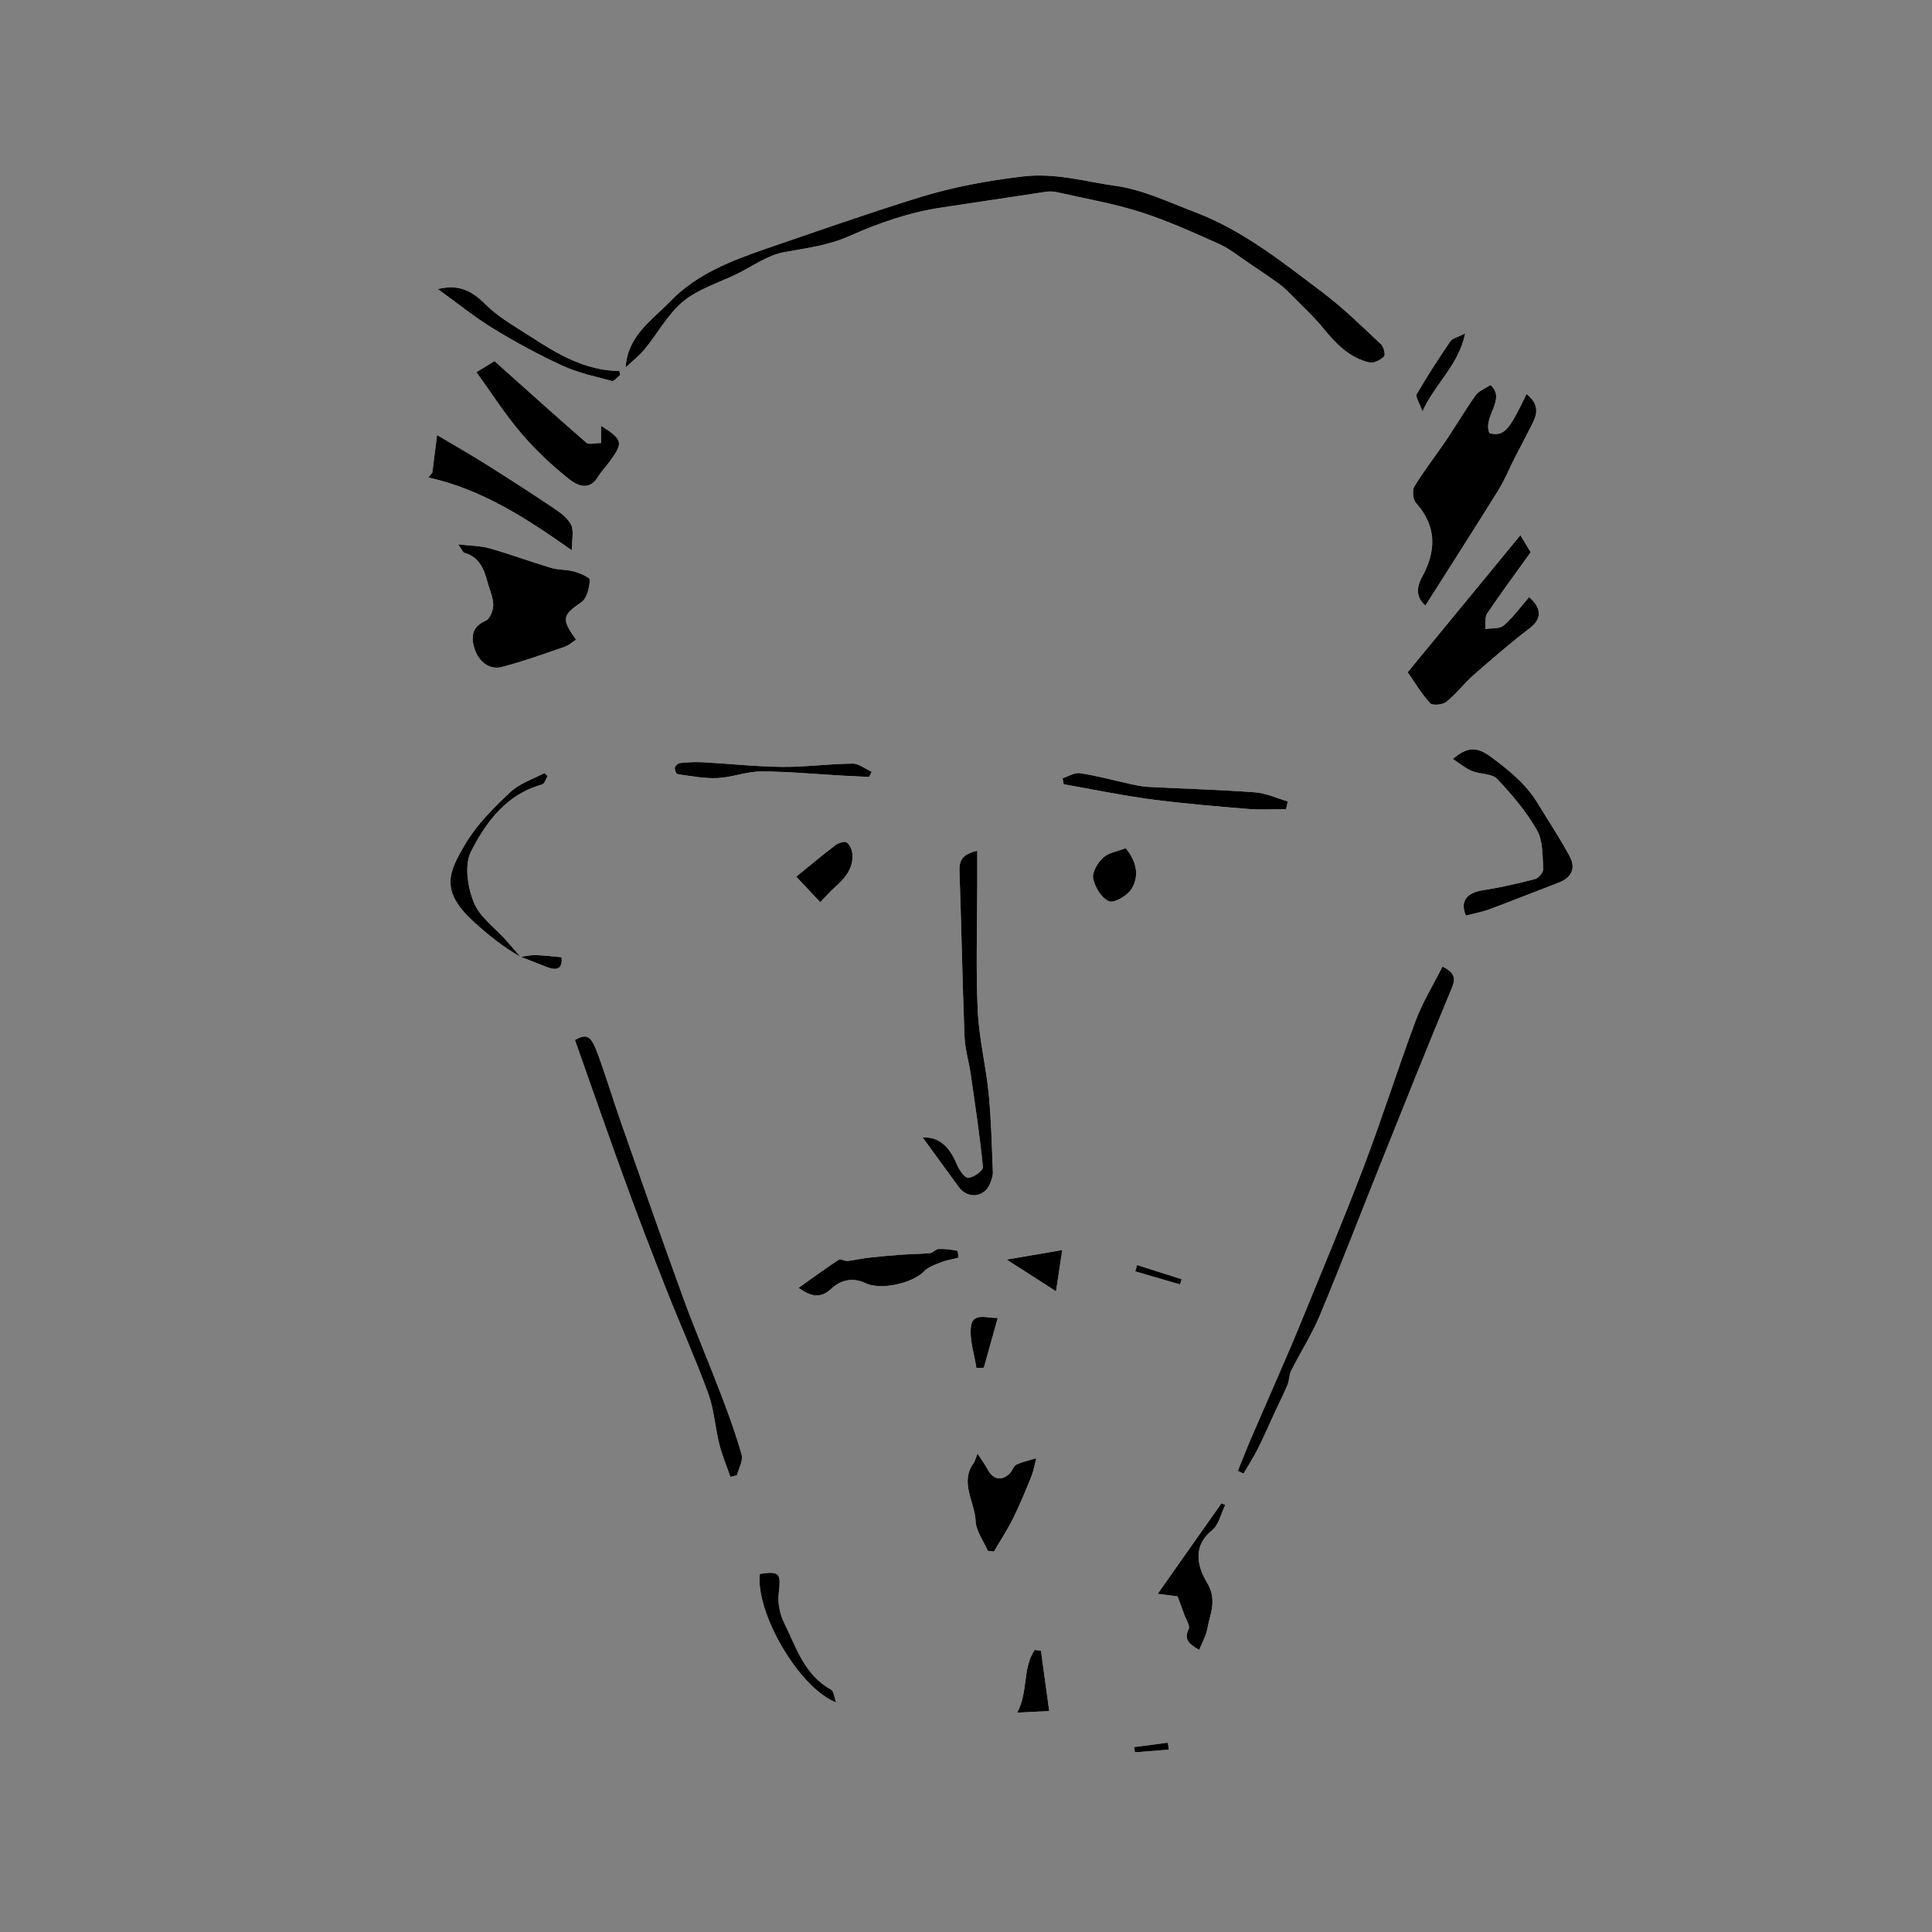 <?xml version="1.0" encoding="utf-8"?>
<!-- Generator: Adobe Illustrator 16.0.0, SVG Export Plug-In . SVG Version: 6.00 Build 0)  -->
<!DOCTYPE svg PUBLIC "-//W3C//DTD SVG 1.1//EN" "http://www.w3.org/Graphics/SVG/1.1/DTD/svg11.dtd">
<svg version="1.1" id="Layer_1" xmlns="http://www.w3.org/2000/svg" xmlns:xlink="http://www.w3.org/1999/xlink" x="0px" y="0px"
	 width="144px" height="144px" viewBox="0 0 144 144" enable-background="new 0 0 144 144" xml:space="preserve">
<rect x="0" y="0" width="144" height="144" fill="#808080" stroke="none"/>
<g>
	<path fill="#FFFFFF" d="M38.793,71.307c0.651,0.255,1.304,0.508,1.954,0.765c0.94,0.371,1.185-0.038,1.107-0.725
		c-0.718-0.063-1.329-0.144-1.941-0.159c-0.372-0.01-0.746,0.082-1.119,0.127c-0.356-0.411-0.709-0.826-1.071-1.232
		c-0.828-0.931-1.97-1.734-2.407-2.821c-0.457-1.134-0.718-2.784-0.215-3.778c1.119-2.21,2.64-4.286,5.303-5.014
		c0.18-0.049,0.275-0.408,0.409-0.623c-0.079-0.077-0.158-0.155-0.237-0.232c-0.855,0.461-1.851,0.773-2.534,1.417
		c-1.218,1.147-2.457,2.368-3.307,3.786c-1.326,2.21-1.964,3.565,0.577,5.887C36.41,69.708,37.516,70.597,38.793,71.307z
		 M46.63,27.391c0.479-0.455,1.011-0.865,1.427-1.371c0.971-1.183,1.72-2.614,2.873-3.564c1.12-0.923,2.629-1.374,3.97-2.026
		c1.175-0.572,2.303-1.412,3.542-1.636c1.653-0.299,3.287-0.497,4.852-1.193c2.211-0.985,4.497-1.781,6.913-2.138
		c2.6-0.384,5.196-0.792,7.795-1.174c0.271-0.04,0.565-0.013,0.834,0.048c2.06,0.468,4.155,0.828,6.162,1.466
		c2.003,0.637,3.935,1.518,5.858,2.377c0.781,0.349,1.467,0.916,2.187,1.397c0.773,0.519,1.546,1.041,2.301,1.587
		c0.32,0.231,0.606,0.515,0.885,0.798c0.82,0.834,1.688,1.63,2.426,2.533c0.938,1.147,1.942,2.179,3.423,2.524
		c0.322,0.075,0.816-0.19,1.082-0.451c0.119-0.117-0.021-0.721-0.226-0.911c-1.402-1.31-2.775-2.671-4.303-3.824
		c-3-2.264-5.948-4.646-9.517-6.004c-1.976-0.752-3.953-1.705-6.01-1.986c-2.252-0.308-4.427-0.982-6.873-0.692
		c-2.673,0.317-5.257,0.796-7.789,1.584c-3.781,1.177-7.521,2.488-11.268,3.775c-2.636,0.905-5.243,1.898-7.238,3.967
		C48.568,23.896,46.779,25.019,46.63,27.391z M111.095,28.694c-0.417,0.277-0.874,0.438-1.104,0.761
		c-0.785,1.104-1.473,2.277-2.23,3.4c-0.771,1.142-1.629,2.229-2.343,3.404c-0.177,0.291-0.105,0.974,0.125,1.232
		c1.552,1.734,1.505,3.576,0.465,5.481c-0.482,0.883-0.436,1.58,0.233,2.162c1.83-2.886,3.652-5.725,5.433-8.59
		c0.472-0.759,0.811-1.6,1.218-2.399c0.407-0.8,0.826-1.594,1.236-2.392c0.388-0.756,0.73-1.512-0.347-2.387
		c-0.349,0.684-0.628,1.32-0.985,1.909c-0.39,0.641-0.814,1.305-1.787,1C110.502,31.033,112.287,29.769,111.095,28.694z
		 M34.15,40.571c0.286,0.406,0.351,0.607,0.461,0.638c1.127,0.309,1.465,1.223,1.731,2.198c0.154,0.565,0.421,1.131,0.421,1.698
		c0.001,0.402-0.262,1.037-0.573,1.167c-1.12,0.463-1.069,1.384-0.797,2.158c0.29,0.823,1.025,1.541,2.029,1.28
		c1.578-0.41,3.118-0.97,4.663-1.498c0.309-0.105,0.569-0.351,0.856-0.534c-1.126-1.55-1.015-1.831,0.4-2.801
		c0.412-0.282,0.586-1.072,0.623-1.646c0.012-0.191-0.726-0.506-1.159-0.629c-0.56-0.159-1.18-0.111-1.737-0.277
		c-1.539-0.458-3.047-1.018-4.59-1.459C35.817,40.677,35.101,40.684,34.15,40.571z M104.921,50.105
		c0.52,0.744,1.02,1.594,1.671,2.307c0.176,0.192,0.935,0.125,1.207-0.095c0.741-0.597,1.327-1.383,2.045-2.013
		c1.368-1.202,2.75-2.393,4.196-3.498c0.849-0.648,0.917-1.448-0.068-2.301c-0.62,0.713-1.182,1.495-1.889,2.111
		c-0.306,0.266-0.909,0.19-1.378,0.27c0.039-0.391-0.054-0.872,0.139-1.159c1.029-1.529,2.129-3.01,3.244-4.564
		c-0.195-0.327-0.421-0.704-0.766-1.277C110.479,43.346,107.784,46.623,104.921,50.105z M107.515,72.041
		c-0.703,1.399-1.484,2.658-1.992,4.018c-1.354,3.627-2.516,7.325-3.893,10.942c-1.536,4.037-3.222,8.019-4.853,12.02
		c-0.475,1.164-0.982,2.315-1.48,3.47c-0.688,1.591-1.388,3.177-2.07,4.771c-0.336,0.783-0.644,1.579-0.964,2.37
		c0.141,0.068,0.281,0.137,0.422,0.205c0.358-0.614,0.75-1.212,1.067-1.847c0.473-0.945,0.891-1.918,1.335-2.878
		c0.296-0.638,0.619-1.264,0.886-1.913c0.133-0.322,0.105-0.717,0.26-1.023c0.702-1.394,1.552-2.722,2.151-4.155
		c1.552-3.713,2.991-7.472,4.489-11.207c1.762-4.392,3.51-8.789,5.334-13.155C108.537,72.865,108.39,72.483,107.515,72.041z
		 M54.439,110.077c0.163-0.041,0.325-0.082,0.488-0.122c0.13-0.509,0.476-1.077,0.354-1.515c-0.431-1.544-0.989-3.057-1.56-4.558
		c-0.909-2.386-1.919-4.734-2.793-7.133c-1.584-4.348-3.108-8.717-4.64-13.083c-0.599-1.704-1.114-3.438-1.74-5.133
		c-0.513-1.39-0.816-1.495-1.696-1.023c1.267,3.576,2.497,7.128,3.784,10.659c0.983,2.696,2.015,5.375,3.068,8.044
		c1.009,2.557,2.142,5.065,3.083,7.646c0.439,1.205,0.515,2.537,0.829,3.794C53.822,108.479,54.16,109.271,54.439,110.077z
		 M44.799,33.021c-0.475,0-0.909,0.136-1.088-0.021c-2.293-1.993-4.55-4.029-6.854-6.088c-0.339,0.208-0.735,0.45-1.348,0.826
		c1.136,1.572,2.123,3.128,3.307,4.517c1.064,1.249,2.275,2.4,3.559,3.422c0.575,0.458,1.505,0.984,2.186-0.118
		c0.267-0.432,0.625-0.805,0.925-1.217c0.987-1.354,0.929-1.588-0.686-2.609C44.799,32.157,44.799,32.54,44.799,33.021z
		 M68.768,84.777c0.895,1.228,1.793,2.472,2.703,3.708c0.656,0.891,1.887,0.771,2.305-0.229c0.119-0.283,0.241-0.6,0.229-0.896
		c-0.078-1.953-0.121-3.911-0.313-5.854c-0.206-2.075-0.723-4.129-0.817-6.204c-0.143-3.115-0.035-6.241-0.033-9.362
		c0-0.82,0-1.64,0-2.529c-1.156,0.253-1.355,0.762-1.327,1.551c0.146,4.093,0.218,8.189,0.375,12.281
		c0.036,0.938,0.325,1.865,0.46,2.803c0.334,2.31,0.686,4.618,0.914,6.939c0.025,0.252-0.706,0.794-1.091,0.799
		c-0.288,0.004-0.684-0.601-0.857-1.008C70.806,85.575,70.091,84.723,68.768,84.777z M109.258,68.245
		c0.642-0.169,1.224-0.273,1.768-0.477c1.729-0.644,3.441-1.33,5.165-1.989c0.924-0.354,1.291-1.05,0.809-1.951
		c-0.724-1.351-1.582-2.628-2.376-3.941c-0.879-1.453-2.14-2.479-3.501-3.478c-0.996-0.731-1.713-0.798-2.835,0.156
		c0.546,0.354,0.955,0.711,1.431,0.907c0.608,0.25,1.479,0.17,1.869,0.581c1.107,1.168,2.172,2.432,2.969,3.822
		c0.455,0.793,0.404,1.902,0.47,2.877c0.017,0.25-0.347,0.696-0.611,0.766c-1.28,0.336-2.578,0.626-3.886,0.833
		C109.306,66.546,108.809,67.18,109.258,68.245z M32.223,35.223c-0.102,0.123-0.203,0.245-0.305,0.367
		c3.97,0.871,7.272,3.011,10.699,5.426c0-0.775,0.169-1.418-0.045-1.882c-0.233-0.502-0.779-0.905-1.268-1.234
		c-1.687-1.135-3.397-2.235-5.118-3.318c-1.15-0.724-2.334-1.395-3.611-2.154C32.433,33.564,32.328,34.394,32.223,35.223z
		 M73.621,115.585c0.153,0.021,0.308,0.04,0.461,0.061c0.479-0.82,1.005-1.618,1.427-2.469c0.502-1.013,0.934-2.063,1.356-3.113
		c0.177-0.437,0.252-0.914,0.373-1.374c-0.5,0.153-1.021,0.259-1.489,0.479c-0.214,0.101-0.293,0.456-0.483,0.646
		c-0.606,0.604-1.255,0.469-1.659-0.306c-0.151-0.291-0.353-0.556-0.746-1.165c-0.157,0.391-0.189,0.561-0.281,0.687
		c-1.07,1.471,0.075,2.896,0.137,4.335C72.748,114.117,73.303,114.846,73.621,115.585z M59.517,95.989
		c0.935,0.655,1.64,0.827,2.461,0.054c0.696-0.656,1.616-0.847,2.532-0.401c1.11,0.54,3.498,0.022,4.369-0.884
		c0.335-0.35,0.88-0.52,1.354-0.705c0.378-0.148,0.8-0.186,1.188-0.314c0.032-0.011-0.018-0.505-0.079-0.516
		c-0.455-0.087-0.924-0.147-1.386-0.131c-0.211,0.007-0.408,0.283-0.625,0.307c-0.668,0.07-1.345,0.063-2.016,0.111
		c-0.842,0.061-1.684,0.133-2.522,0.227c-0.545,0.061-1.083,0.189-1.629,0.247c-0.212,0.021-0.51-0.18-0.645-0.091
		C61.538,94.537,60.589,95.231,59.517,95.989z M89.381,122.976c0.228-0.57,0.512-1.046,0.603-1.557
		c0.202-1.139,0.773-2.147-0.028-3.477c-0.641-1.062-1.149-2.656,0.377-3.873c0.511-0.407,0.671-1.255,0.992-1.901
		c-0.095-0.04-0.19-0.081-0.285-0.121c-1.558,2.212-3.116,4.424-4.754,6.749c0.64,0.081,1.098,0.14,1.484,0.189
		c0.187,0.507,0.346,0.927,0.495,1.35c0.129,0.365,0.454,0.836,0.333,1.084C88.227,122.18,88.588,122.518,89.381,122.976z
		 M95.853,60.309c0.045-0.191,0.09-0.383,0.135-0.575c-0.814-0.235-1.618-0.617-2.446-0.678c-2.647-0.197-5.305-0.267-7.956-0.406
		c-0.467-0.025-0.933-0.129-1.392-0.228c-1.231-0.266-2.45-0.605-3.693-0.796c-0.404-0.062-0.865,0.242-1.301,0.378
		c0.026,0.15,0.053,0.3,0.079,0.449c2.15,0.378,4.293,0.829,6.456,1.117c2.425,0.323,4.867,0.523,7.307,0.726
		C93.972,60.374,94.915,60.309,95.853,60.309z M46.224,27.947c-0.019-0.099-0.039-0.197-0.058-0.296
		c-2.554-0.027-4.613-1.263-6.631-2.573c-1.153-0.748-2.39-1.437-3.349-2.392c-0.997-0.993-1.972-1.532-3.554-1.141
		c1.453,1.046,2.732,2.088,4.127,2.941c1.665,1.018,3.39,1.956,5.162,2.77c1.164,0.534,2.45,0.809,3.698,1.141
		C45.77,28.437,46.02,28.106,46.224,27.947z M64.777,57.91c0.066-0.128,0.132-0.256,0.198-0.384
		c-0.479-0.214-0.961-0.614-1.439-0.61c-1.751,0.016-3.502,0.26-5.251,0.243c-1.974-0.02-3.945-0.239-5.919-0.346
		c-0.556-0.03-1.119,0.003-1.673,0.059c-0.148,0.015-0.364,0.201-0.392,0.341c-0.03,0.151,0.104,0.477,0.198,0.49
		c0.991,0.134,1.994,0.336,2.983,0.291c1.085-0.05,2.159-0.492,3.237-0.492c2.017,0,4.033,0.197,6.05,0.309
		C63.437,57.847,64.107,57.877,64.777,57.91z M62.323,126.892c-0.16-0.433-0.181-0.844-0.371-0.948
		c-2.005-1.1-2.615-3.18-3.523-5.023c-0.315-0.639-0.472-1.466-0.387-2.169c0.178-1.478,0.077-1.663-1.41-1.442
		C56.301,120.177,59.526,125.803,62.323,126.892z M61.136,67.246c0.412-0.424,0.722-0.787,1.077-1.1
		c0.757-0.667,1.399-1.401,1.322-2.484c-0.022-0.31-0.185-0.711-0.419-0.87c-0.167-0.113-0.622,0.032-0.844,0.199
		c-0.957,0.723-1.875,1.497-2.925,2.349C59.93,65.963,60.498,66.567,61.136,67.246z M83.907,63.217
		c-0.591,0.231-1.269,0.328-1.686,0.709c-0.408,0.374-0.837,1.095-0.743,1.56c0.13,0.644,0.629,1.461,1.182,1.688
		c0.387,0.158,1.351-0.408,1.663-0.901C84.979,65.239,84.666,64.153,83.907,63.217z M78.203,127.533
		c-0.225-1.637-0.421-3.07-0.617-4.504c-0.155-0.017-0.311-0.033-0.466-0.05c-0.928,1.345-0.466,3.108-1.303,4.67
		C76.651,127.608,77.271,127.578,78.203,127.533z M79.176,93.169c-1.572,0.27-2.907,0.499-4.147,0.711
		c1.152,0.741,2.367,1.522,3.681,2.367C78.884,95.098,79.035,94.098,79.176,93.169z M109.206,24.849
		c-0.585,0.3-0.957,0.369-1.105,0.588c-0.876,1.287-1.727,2.593-2.508,3.938c-0.111,0.192,0.195,0.627,0.428,1.285
		C107.012,28.524,108.718,27.22,109.206,24.849z M72.776,101.961c0.186-0.006,0.37-0.012,0.555-0.018
		c0.336-1.201,0.671-2.401,1.035-3.707c-0.831,0.001-1.852-0.406-1.992,0.599C72.234,99.839,72.621,100.916,72.776,101.961z
		 M87.952,95.735c0.042-0.13,0.083-0.26,0.124-0.39c-1.105-0.351-2.212-0.701-3.317-1.053c-0.049,0.156-0.098,0.312-0.147,0.47
		C85.726,95.087,86.839,95.411,87.952,95.735z M84.531,130.215c0.019,0.131,0.036,0.262,0.055,0.393
		c0.846-0.066,1.691-0.133,2.537-0.198c-0.026-0.175-0.053-0.349-0.079-0.522C86.207,129.996,85.369,130.105,84.531,130.215z"/>
	<path fill-rule="evenodd" clip-rule="evenodd" d="M46.63,27.391c0.149-2.372,1.938-3.495,3.306-4.913
		c1.995-2.068,4.602-3.062,7.238-3.967c3.747-1.287,7.487-2.598,11.268-3.775c2.532-0.788,5.116-1.268,7.789-1.584
		c2.446-0.291,4.621,0.384,6.873,0.692c2.057,0.281,4.034,1.233,6.01,1.986c3.568,1.359,6.517,3.74,9.517,6.004
		c1.527,1.153,2.9,2.514,4.303,3.824c0.204,0.19,0.345,0.794,0.226,0.911c-0.266,0.26-0.76,0.525-1.082,0.451
		c-1.48-0.346-2.485-1.377-3.423-2.524c-0.737-0.903-1.605-1.699-2.426-2.533c-0.278-0.283-0.564-0.567-0.885-0.798
		c-0.755-0.546-1.527-1.068-2.301-1.587c-0.72-0.481-1.405-1.048-2.187-1.397c-1.924-0.86-3.855-1.74-5.858-2.377
		c-2.007-0.639-4.103-0.999-6.162-1.466c-0.269-0.061-0.563-0.088-0.834-0.048c-2.6,0.382-5.195,0.791-7.795,1.174
		c-2.416,0.356-4.701,1.153-6.913,2.138c-1.565,0.697-3.199,0.894-4.852,1.193c-1.239,0.225-2.367,1.064-3.542,1.636
		c-1.341,0.653-2.85,1.104-3.97,2.026c-1.152,0.95-1.901,2.381-2.873,3.564C47.641,26.526,47.109,26.937,46.63,27.391z"/>
	<path fill-rule="evenodd" clip-rule="evenodd" d="M111.095,28.694c1.192,1.075-0.593,2.339-0.086,3.581
		c0.973,0.306,1.397-0.359,1.787-1c0.357-0.588,0.637-1.225,0.985-1.909c1.077,0.875,0.734,1.631,0.347,2.387
		c-0.41,0.798-0.829,1.592-1.236,2.392c-0.407,0.799-0.746,1.64-1.218,2.399c-1.78,2.865-3.603,5.704-5.433,8.59
		c-0.669-0.582-0.716-1.278-0.233-2.162c1.04-1.905,1.087-3.747-0.465-5.481c-0.23-0.258-0.302-0.941-0.125-1.232
		c0.714-1.175,1.571-2.262,2.343-3.404c0.758-1.124,1.445-2.296,2.23-3.4C110.221,29.132,110.678,28.971,111.095,28.694z"/>
	<path fill-rule="evenodd" clip-rule="evenodd" d="M34.15,40.571c0.951,0.113,1.667,0.106,2.328,0.294
		c1.543,0.441,3.052,1.001,4.59,1.459c0.557,0.166,1.177,0.118,1.737,0.277c0.433,0.123,1.171,0.438,1.159,0.629
		c-0.036,0.573-0.211,1.363-0.623,1.646c-1.415,0.971-1.526,1.251-0.4,2.801c-0.287,0.183-0.547,0.428-0.856,0.534
		c-1.545,0.528-3.085,1.088-4.663,1.498c-1.004,0.261-1.739-0.457-2.029-1.28c-0.272-0.773-0.322-1.694,0.797-2.158
		c0.312-0.129,0.574-0.764,0.573-1.167c0-0.566-0.267-1.132-0.421-1.698c-0.266-0.976-0.604-1.89-1.731-2.198
		C34.5,41.178,34.436,40.977,34.15,40.571z"/>
	<path fill-rule="evenodd" clip-rule="evenodd" d="M104.921,50.105c2.863-3.482,5.558-6.76,8.401-10.219
		c0.345,0.574,0.57,0.951,0.766,1.277c-1.115,1.554-2.215,3.035-3.244,4.564c-0.192,0.287-0.1,0.768-0.139,1.159
		c0.469-0.08,1.072-0.003,1.378-0.27c0.707-0.616,1.269-1.398,1.889-2.111c0.985,0.854,0.917,1.653,0.068,2.301
		c-1.446,1.104-2.828,2.296-4.196,3.498c-0.718,0.63-1.304,1.417-2.045,2.013c-0.272,0.22-1.031,0.287-1.207,0.095
		C105.94,51.7,105.44,50.85,104.921,50.105z"/>
	<path fill-rule="evenodd" clip-rule="evenodd" d="M107.515,72.041c0.875,0.442,1.022,0.824,0.692,1.616
		c-1.824,4.366-3.572,8.764-5.334,13.155c-1.498,3.735-2.938,7.494-4.489,11.207c-0.6,1.434-1.449,2.762-2.151,4.155
		c-0.154,0.307-0.127,0.701-0.26,1.023c-0.267,0.649-0.59,1.275-0.886,1.913c-0.444,0.96-0.862,1.933-1.335,2.878
		c-0.317,0.635-0.709,1.232-1.067,1.847c-0.141-0.068-0.281-0.137-0.422-0.205c0.32-0.791,0.628-1.587,0.964-2.37
		c0.683-1.594,1.383-3.18,2.07-4.771c0.498-1.154,1.006-2.306,1.48-3.47c1.631-4.001,3.316-7.982,4.853-12.02
		c1.377-3.617,2.539-7.315,3.893-10.942C106.03,74.699,106.812,73.44,107.515,72.041z"/>
	<path fill-rule="evenodd" clip-rule="evenodd" d="M54.439,110.077c-0.279-0.807-0.617-1.599-0.823-2.424
		c-0.314-1.257-0.39-2.589-0.829-3.794c-0.941-2.58-2.074-5.089-3.083-7.646c-1.053-2.669-2.085-5.348-3.068-8.044
		c-1.287-3.531-2.518-7.083-3.784-10.659c0.879-0.472,1.183-0.366,1.696,1.023c0.625,1.694,1.141,3.429,1.74,5.133
		c1.532,4.366,3.056,8.735,4.64,13.083c0.874,2.398,1.884,4.747,2.793,7.133c0.571,1.501,1.129,3.014,1.56,4.558
		c0.122,0.438-0.223,1.006-0.354,1.515C54.764,109.995,54.602,110.036,54.439,110.077z"/>
	<path fill-rule="evenodd" clip-rule="evenodd" d="M44.799,33.021c0-0.481,0-0.864,0-1.287c1.614,1.021,1.673,1.255,0.686,2.609
		c-0.3,0.412-0.659,0.785-0.925,1.217c-0.681,1.102-1.611,0.576-2.186,0.118c-1.283-1.022-2.495-2.173-3.559-3.422
		c-1.184-1.389-2.17-2.945-3.307-4.517c0.613-0.376,1.009-0.618,1.348-0.826c2.305,2.059,4.562,4.095,6.854,6.088
		C43.891,33.157,44.324,33.021,44.799,33.021z"/>
	<path fill-rule="evenodd" clip-rule="evenodd" d="M68.768,84.777c1.323-0.055,2.039,0.798,2.546,1.999
		c0.173,0.407,0.569,1.012,0.857,1.008c0.385-0.005,1.116-0.547,1.091-0.799c-0.229-2.321-0.58-4.63-0.914-6.939
		c-0.136-0.938-0.425-1.864-0.46-2.803c-0.157-4.092-0.229-8.188-0.375-12.281c-0.028-0.79,0.171-1.298,1.327-1.551
		c0,0.889,0,1.709,0,2.529c-0.002,3.121-0.109,6.247,0.033,9.362c0.095,2.075,0.611,4.129,0.817,6.204
		c0.192,1.943,0.235,3.901,0.313,5.854c0.013,0.296-0.109,0.612-0.229,0.896c-0.418,1-1.648,1.12-2.305,0.229
		C70.561,87.249,69.662,86.005,68.768,84.777z"/>
	<path fill-rule="evenodd" clip-rule="evenodd" d="M109.258,68.245c-0.449-1.065,0.048-1.699,1.271-1.893
		c1.308-0.208,2.605-0.497,3.886-0.833c0.265-0.069,0.628-0.516,0.611-0.766c-0.065-0.975-0.015-2.083-0.47-2.877
		c-0.797-1.39-1.861-2.653-2.969-3.822c-0.391-0.411-1.261-0.332-1.869-0.581c-0.476-0.195-0.885-0.552-1.431-0.907
		c1.122-0.955,1.839-0.888,2.835-0.156c1.361,0.999,2.622,2.024,3.501,3.478c0.794,1.313,1.652,2.591,2.376,3.941
		c0.482,0.9,0.115,1.597-0.809,1.951c-1.724,0.659-3.437,1.345-5.165,1.989C110.481,67.972,109.899,68.076,109.258,68.245z"/>
	<path fill-rule="evenodd" clip-rule="evenodd" d="M32.223,35.223c0.104-0.829,0.209-1.659,0.353-2.795
		c1.277,0.759,2.46,1.43,3.611,2.154c1.721,1.083,3.431,2.183,5.118,3.318c0.488,0.329,1.035,0.732,1.268,1.234
		c0.215,0.464,0.045,1.107,0.045,1.882c-3.427-2.415-6.729-4.555-10.699-5.426C32.02,35.468,32.122,35.346,32.223,35.223z"/>
	<path fill-rule="evenodd" clip-rule="evenodd" d="M73.621,115.585c-0.318-0.739-0.873-1.468-0.905-2.22
		c-0.062-1.439-1.207-2.864-0.137-4.335c0.092-0.126,0.124-0.296,0.281-0.687c0.394,0.609,0.595,0.874,0.746,1.165
		c0.404,0.774,1.053,0.91,1.659,0.306c0.19-0.189,0.27-0.545,0.483-0.646c0.468-0.221,0.989-0.326,1.489-0.479
		c-0.121,0.46-0.196,0.938-0.373,1.374c-0.423,1.05-0.854,2.101-1.356,3.113c-0.422,0.851-0.947,1.648-1.427,2.469
		C73.929,115.625,73.774,115.605,73.621,115.585z"/>
	<path fill-rule="evenodd" clip-rule="evenodd" d="M59.517,95.989c1.072-0.758,2.021-1.452,3.002-2.097
		c0.135-0.089,0.432,0.112,0.645,0.091c0.546-0.058,1.083-0.187,1.629-0.247c0.839-0.094,1.68-0.166,2.522-0.227
		c0.671-0.048,1.348-0.041,2.016-0.111c0.217-0.023,0.414-0.3,0.625-0.307c0.461-0.017,0.931,0.044,1.386,0.131
		c0.061,0.011,0.111,0.505,0.079,0.516c-0.388,0.129-0.809,0.166-1.188,0.314c-0.475,0.186-1.019,0.355-1.354,0.705
		c-0.871,0.906-3.259,1.424-4.369,0.884c-0.917-0.445-1.836-0.255-2.532,0.401C61.156,96.816,60.451,96.645,59.517,95.989z"/>
	<path fill-rule="evenodd" clip-rule="evenodd" d="M89.381,122.976c-0.793-0.458-1.154-0.796-0.783-1.557
		c0.121-0.248-0.204-0.719-0.333-1.084c-0.149-0.423-0.309-0.843-0.495-1.35c-0.387-0.05-0.845-0.108-1.484-0.189
		c1.638-2.325,3.196-4.537,4.754-6.749c0.095,0.04,0.19,0.081,0.285,0.121c-0.321,0.646-0.481,1.494-0.992,1.901
		c-1.526,1.217-1.018,2.811-0.377,3.873c0.802,1.329,0.23,2.338,0.028,3.477C89.893,121.93,89.608,122.405,89.381,122.976z"/>
	<path fill-rule="evenodd" clip-rule="evenodd" d="M95.853,60.309c-0.938,0-1.881,0.065-2.812-0.013
		c-2.439-0.202-4.882-0.403-7.307-0.726c-2.163-0.288-4.306-0.739-6.456-1.117c-0.026-0.149-0.053-0.299-0.079-0.449
		c0.436-0.136,0.896-0.441,1.301-0.378c1.243,0.191,2.462,0.53,3.693,0.796c0.459,0.099,0.925,0.203,1.392,0.228
		c2.651,0.139,5.309,0.209,7.956,0.406c0.828,0.062,1.632,0.443,2.446,0.678C95.942,59.926,95.897,60.117,95.853,60.309z"/>
	<path fill-rule="evenodd" clip-rule="evenodd" d="M46.224,27.947c-0.204,0.159-0.454,0.49-0.605,0.45
		c-1.248-0.332-2.534-0.606-3.698-1.141c-1.772-0.814-3.498-1.752-5.162-2.77c-1.395-0.853-2.674-1.895-4.127-2.941
		c1.582-0.391,2.557,0.148,3.554,1.141c0.959,0.955,2.196,1.644,3.349,2.392c2.018,1.31,4.077,2.546,6.631,2.573
		C46.185,27.75,46.205,27.849,46.224,27.947z"/>
	<path fill-rule="evenodd" clip-rule="evenodd" d="M38.793,71.31c-1.278-0.713-2.383-1.602-3.481-2.604
		c-2.541-2.322-1.902-3.677-0.577-5.887c0.85-1.418,2.089-2.639,3.307-3.786c0.684-0.644,1.679-0.956,2.534-1.417
		c0.079,0.078,0.158,0.155,0.237,0.232c-0.134,0.215-0.229,0.573-0.409,0.623c-2.663,0.728-4.185,2.803-5.303,5.014
		c-0.503,0.994-0.242,2.644,0.215,3.778c0.438,1.087,1.579,1.89,2.407,2.821c0.362,0.406,0.714,0.821,1.071,1.232L38.793,71.31z"/>
	<path fill-rule="evenodd" clip-rule="evenodd" d="M64.777,57.91c-0.67-0.033-1.34-0.063-2.009-0.1
		c-2.017-0.112-4.033-0.309-6.05-0.309c-1.078,0-2.152,0.442-3.237,0.492c-0.989,0.045-1.992-0.157-2.983-0.291
		c-0.094-0.013-0.229-0.338-0.198-0.49c0.028-0.14,0.244-0.326,0.392-0.341c0.555-0.056,1.118-0.089,1.673-0.059
		c1.974,0.107,3.945,0.327,5.919,0.346c1.749,0.017,3.5-0.227,5.251-0.243c0.478-0.004,0.96,0.396,1.439,0.61
		C64.909,57.654,64.843,57.782,64.777,57.91z"/>
	<path fill-rule="evenodd" clip-rule="evenodd" d="M62.323,126.892c-2.797-1.089-6.022-6.715-5.69-9.583
		c1.487-0.221,1.588-0.035,1.41,1.442c-0.085,0.703,0.072,1.53,0.387,2.169c0.908,1.844,1.518,3.924,3.523,5.023
		C62.142,126.048,62.163,126.459,62.323,126.892z"/>
	<path fill-rule="evenodd" clip-rule="evenodd" d="M61.136,67.246c-0.638-0.679-1.206-1.283-1.79-1.906
		c1.051-0.852,1.969-1.625,2.925-2.349c0.222-0.167,0.677-0.312,0.844-0.199c0.234,0.158,0.397,0.56,0.419,0.87
		c0.077,1.083-0.565,1.816-1.322,2.484C61.858,66.459,61.547,66.822,61.136,67.246z"/>
	<path fill-rule="evenodd" clip-rule="evenodd" d="M83.907,63.217c0.759,0.937,1.072,2.022,0.416,3.056
		c-0.312,0.493-1.276,1.059-1.663,0.901c-0.553-0.227-1.052-1.044-1.182-1.688c-0.094-0.465,0.335-1.187,0.743-1.56
		C82.639,63.545,83.316,63.448,83.907,63.217z"/>
	<path fill-rule="evenodd" clip-rule="evenodd" d="M78.203,127.533c-0.933,0.045-1.552,0.075-2.386,0.116
		c0.837-1.562,0.375-3.325,1.303-4.67c0.155,0.017,0.311,0.033,0.466,0.05C77.782,124.463,77.979,125.896,78.203,127.533z"/>
	<path fill-rule="evenodd" clip-rule="evenodd" d="M79.176,93.169c-0.141,0.929-0.292,1.929-0.467,3.078
		c-1.313-0.845-2.528-1.626-3.681-2.367C76.269,93.668,77.604,93.438,79.176,93.169z"/>
	<path fill-rule="evenodd" clip-rule="evenodd" d="M109.206,24.849c-0.488,2.371-2.194,3.675-3.186,5.811
		c-0.232-0.658-0.539-1.093-0.428-1.285c0.781-1.344,1.632-2.651,2.508-3.938C108.249,25.218,108.621,25.149,109.206,24.849z"/>
	<path fill-rule="evenodd" clip-rule="evenodd" d="M72.776,101.961c-0.155-1.045-0.542-2.122-0.402-3.126
		c0.141-1.005,1.161-0.598,1.992-0.599c-0.364,1.306-0.699,2.506-1.035,3.707C73.146,101.949,72.962,101.955,72.776,101.961z"/>
	<path fill-rule="evenodd" clip-rule="evenodd" d="M87.952,95.735c-1.113-0.324-2.227-0.648-3.341-0.973
		c0.05-0.157,0.099-0.313,0.147-0.47c1.105,0.352,2.212,0.702,3.317,1.053C88.035,95.476,87.994,95.605,87.952,95.735z"/>
	<path fill-rule="evenodd" clip-rule="evenodd" d="M38.795,71.315c0.373-0.046,0.747-0.137,1.119-0.127
		c0.612,0.016,1.223,0.096,1.941,0.159c0.077,0.687-0.167,1.096-1.107,0.725c-0.65-0.257-1.303-0.51-1.954-0.764
		C38.793,71.31,38.795,71.315,38.795,71.315z"/>
	<path fill-rule="evenodd" clip-rule="evenodd" d="M84.531,130.215c0.838-0.109,1.676-0.219,2.513-0.328
		c0.026,0.174,0.053,0.348,0.079,0.522c-0.846,0.065-1.691,0.132-2.537,0.198C84.567,130.477,84.55,130.346,84.531,130.215z"/>
</g>
</svg>
